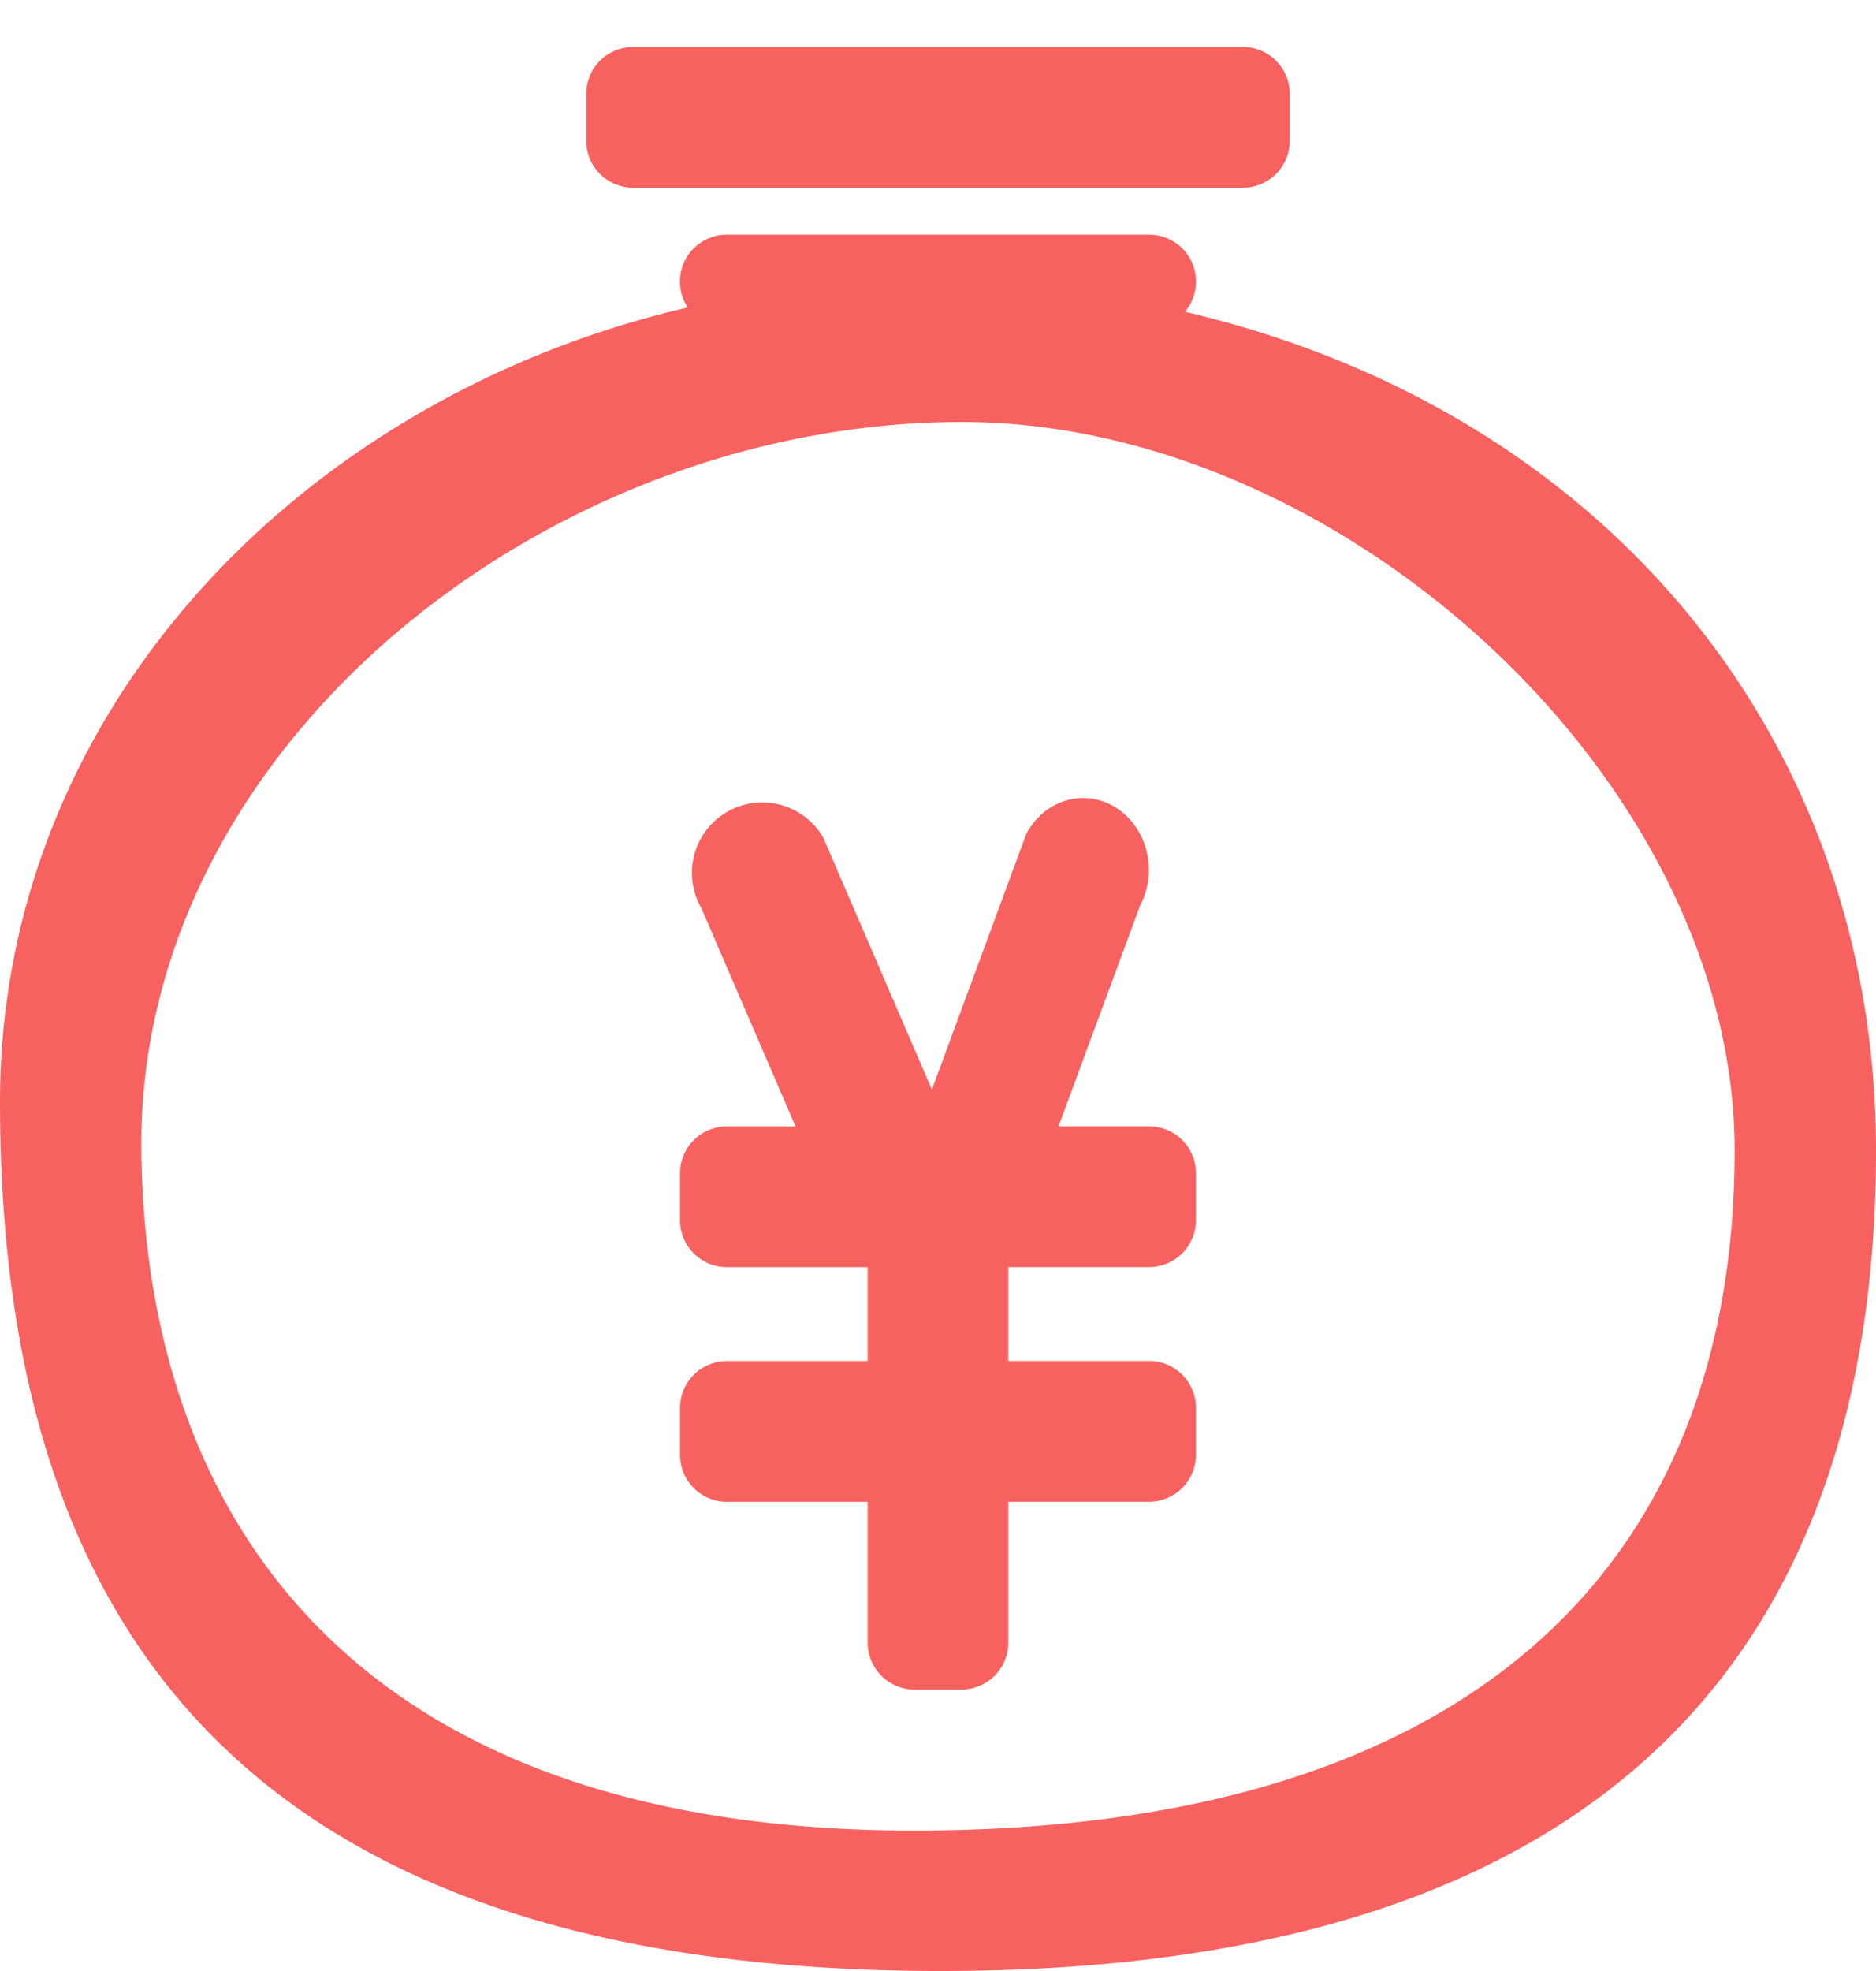 <svg width="20" height="21" viewBox="0 0 20 21" xmlns="http://www.w3.org/2000/svg"><path d="M7.332 3.276A.5.5 0 0 1 7.75 2.5h4.5a.5.5 0 0 1 .383.822C17.138 4.376 20 7.902 20 12.257 20 16.838 17.865 21 10.03 21 2.414 21 .002 17.125 0 11.743c-.002-4.18 3.22-7.513 7.332-8.467zM13.25.5h-6.5a.5.5 0 0 0-.5.5v.5a.5.5 0 0 0 .5.5h6.5a.5.5 0 0 0 .5-.5V1a.5.5 0 0 0-.5-.5zM9.743 19.504c-5.929 0-8.193-3.291-8.236-7.246-.047-4.295 4.305-7.762 8.75-7.762 4.06 0 8.236 3.832 8.236 7.762 0 4.424-2.816 7.246-8.75 7.246zM12.25 13.5a.5.5 0 0 0 .5-.5v-.5a.5.5 0 0 0-.5-.5h-.965l.869-2.35c.193-.366.078-.833-.256-1.044-.335-.212-.763-.087-.957.28l-1.006 2.723-1.158-2.684a.75.75 0 1 0-1.3.75l1.004 2.326H7.75a.5.5 0 0 0-.5.5v.5a.5.5 0 0 0 .5.5h1.5v1h-1.5a.5.5 0 0 0-.5.5v.5a.5.5 0 0 0 .5.5h1.5v1.5a.5.5 0 0 0 .5.5h.5a.5.5 0 0 0 .5-.5V16h1.5a.5.5 0 0 0 .5-.5V15a.5.5 0 0 0-.5-.5h-1.5v-1h1.5z" fill="#F76260" fill-rule="evenodd"/></svg>